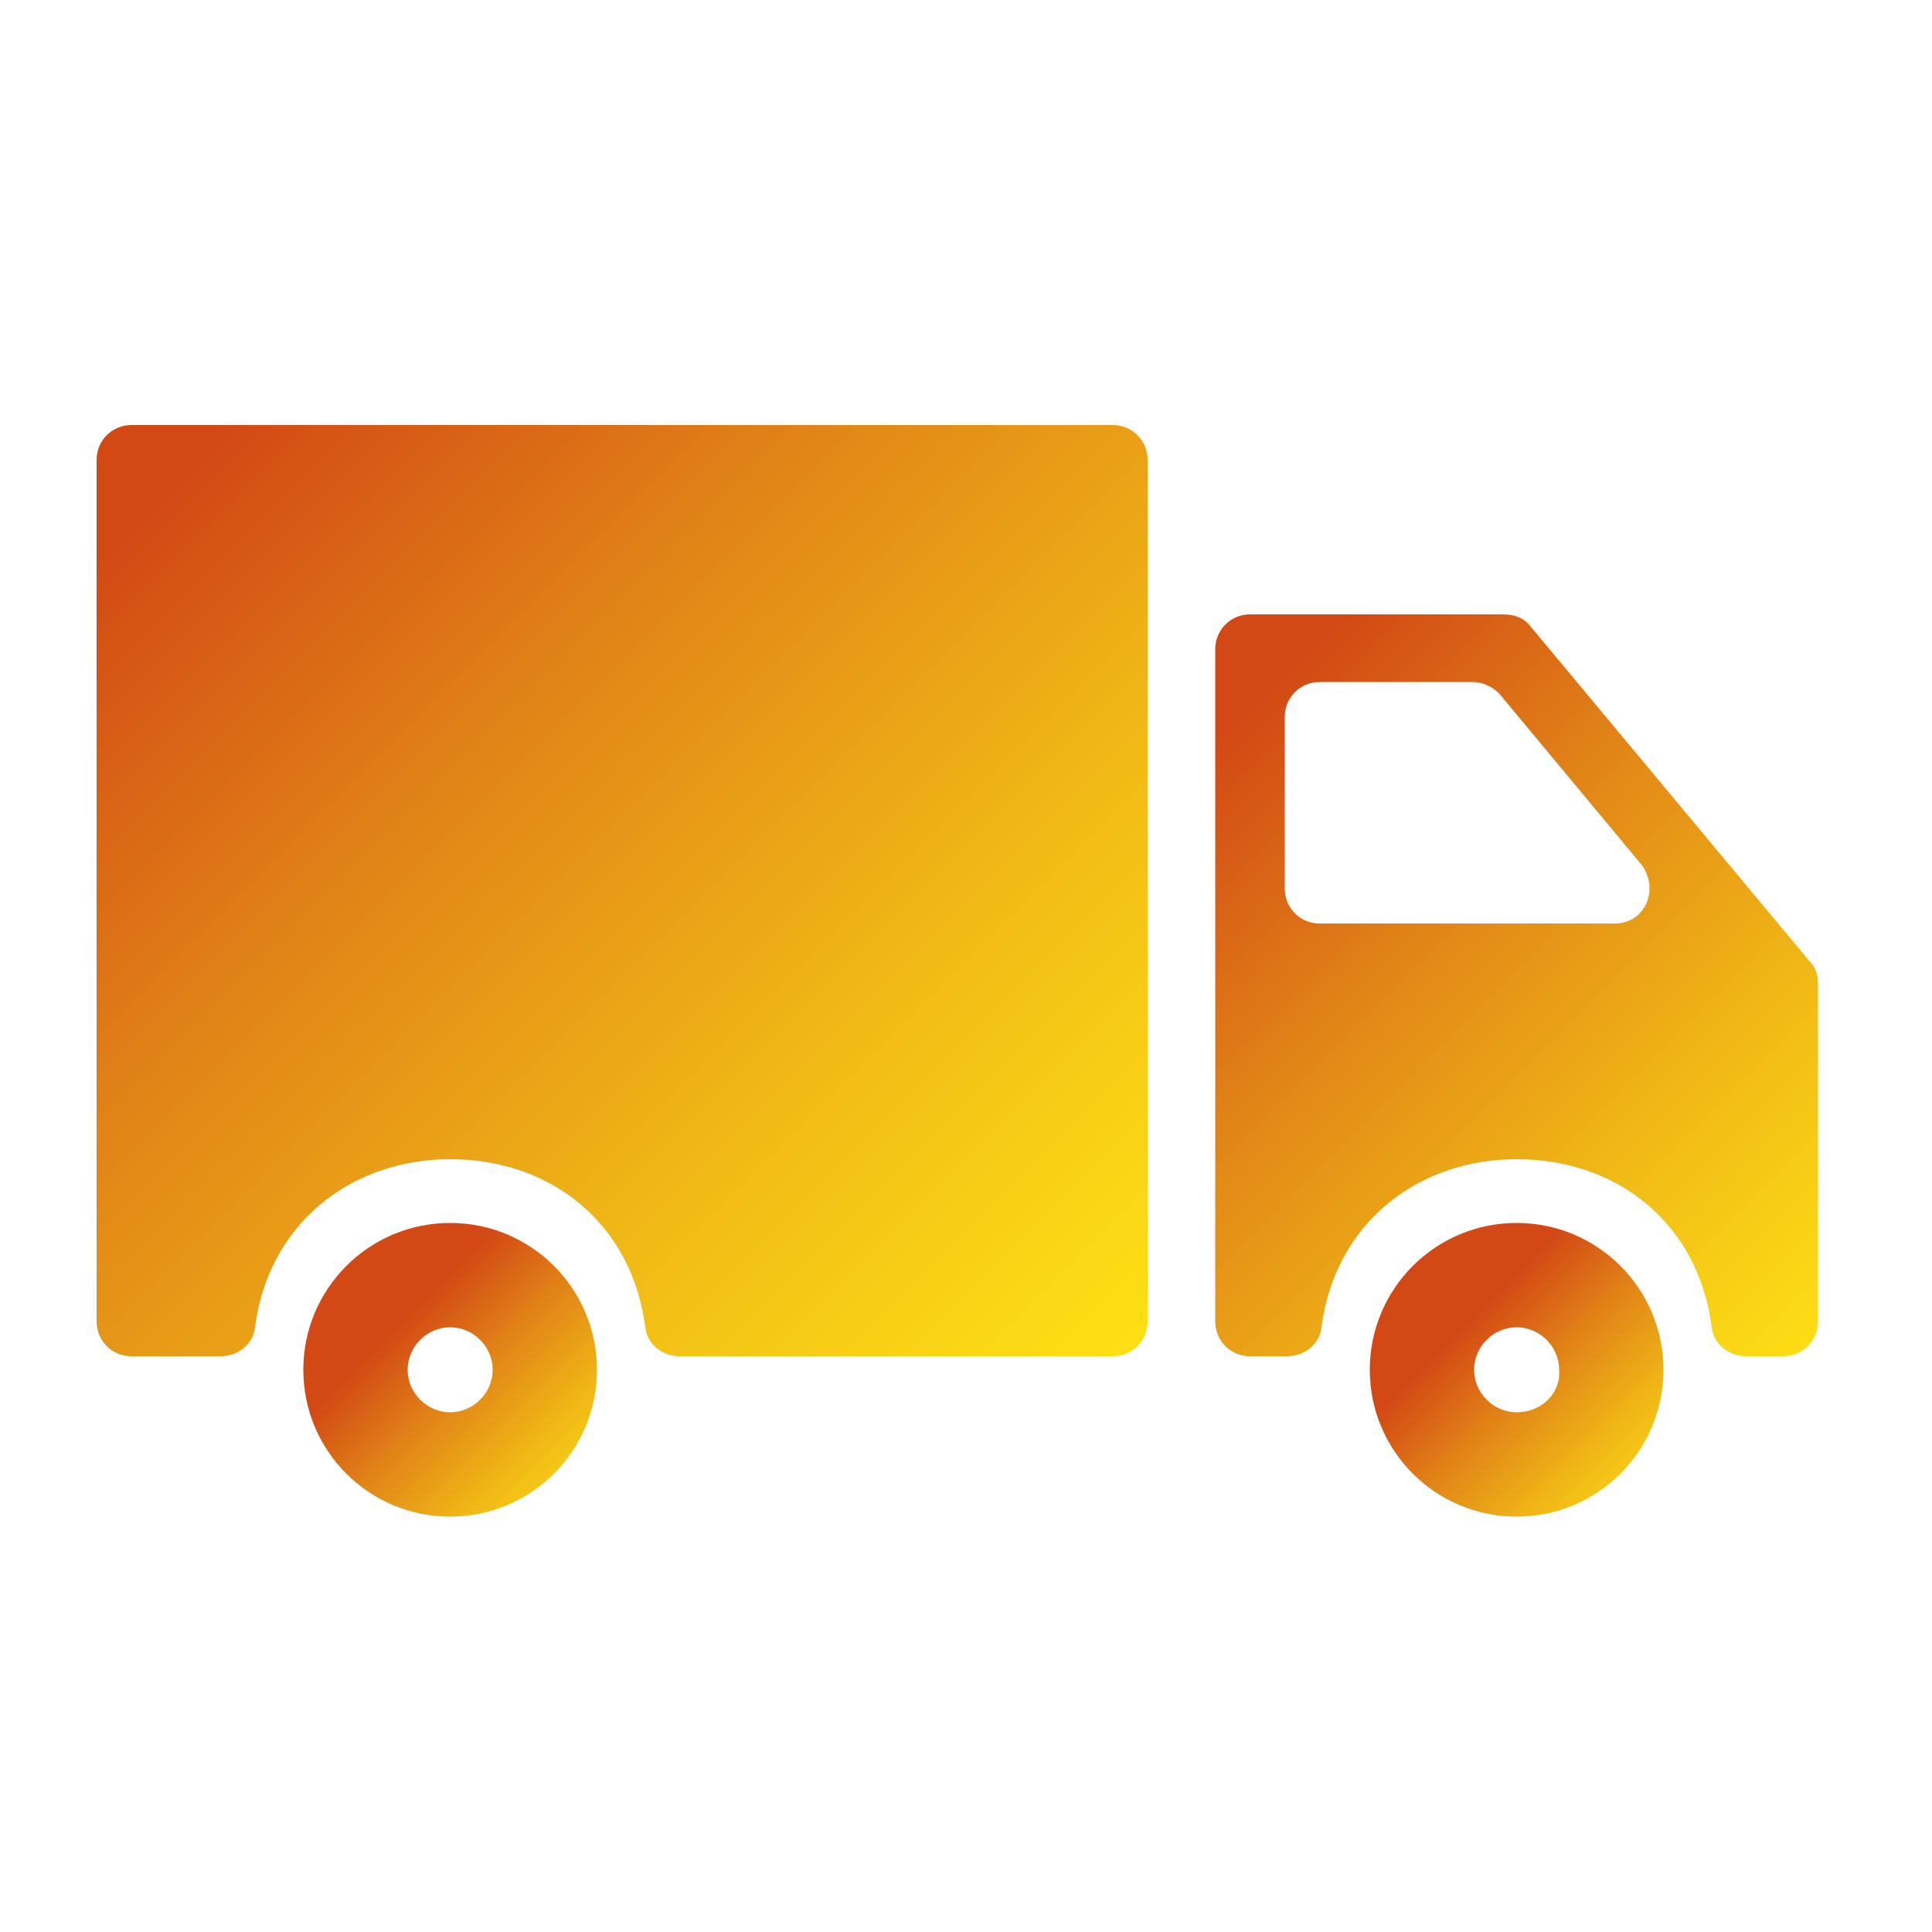 <svg width="100" height="100" xmlns="http://www.w3.org/2000/svg" xmlns:svg="http://www.w3.org/2000/svg">
	<style type="text/css">.st0{fill:url(#SVGID_1_);}
		.st1{fill:url(#SVGID_2_);}
		.st2{fill:url(#SVGID_3_);}
		.st3{fill:url(#SVGID_4_);}</style>
	<g>
		<title>Layer 1</title>
		<g id="svg_1">
			<linearGradient transform="translate(5,22) " id="SVGID_1_" gradientUnits="userSpaceOnUse" x1="73.673" y1="70.788" x2="84.379" y2="81.494">
				<stop offset="0" stop-color="#D34915"/>
				<stop offset="0.301" stop-color="#E18417"/>
				<stop offset="0.636" stop-color="#F1BA16"/>
				<stop offset="0.877" stop-color="#FBD915"/>
				<stop offset="1" stop-color="#FFE514"/>
			</linearGradient>
			<path class="st0" d="m78.5,63.3c-4.2,0 -7.6,3.4 -7.6,7.6c0,4.2 3.4,7.6 7.6,7.6c4.2,0 7.6,-3.4 7.6,-7.6c0,-4.2 -3.4,-7.6 -7.6,-7.6zm0,9.8c-1.2,0 -2.2,-1 -2.2,-2.2c0,-1.2 1,-2.2 2.2,-2.2c1.2,0 2.2,1 2.2,2.2c0.1,1.2 -0.9,2.2 -2.2,2.2z" id="svg_2"/>
			<linearGradient transform="translate(5,22) " id="SVGID_2_" gradientUnits="userSpaceOnUse" x1="58.538" y1="43.021" x2="92.245" y2="76.728">
				<stop offset="0" stop-color="#D34915"/>
				<stop offset="0.301" stop-color="#E18417"/>
				<stop offset="0.636" stop-color="#F1BA16"/>
				<stop offset="0.877" stop-color="#FBD915"/>
				<stop offset="1" stop-color="#FFE514"/>
			</linearGradient>
			<path class="st1" d="m93.7,49.8l-14.5,-17.4c-0.3,-0.4 -0.8,-0.6 -1.4,-0.6l-13.1,0c-1,0 -1.8,0.8 -1.8,1.8l0,34.8c0,1 0.8,1.8 1.8,1.8l1.9,0c0.9,0 1.7,-0.6 1.8,-1.5c0.7,-5.4 5,-8.7 10.1,-8.7c5.2,0 9.4,3.3 10.1,8.7c0.1,0.9 0.9,1.5 1.8,1.5l1.9,0c1,0 1.8,-0.8 1.8,-1.8l0,-17.5c0,-0.4 -0.1,-0.8 -0.4,-1.1zm-10.1,-2l-15.3,0c-1,0 -1.8,-0.8 -1.8,-1.8l0,-8.9c0,-1 0.8,-1.8 1.8,-1.8l7.9,0c0.5,0 1,0.2 1.4,0.6l7.4,8.9c0.9,1.3 0.1,3 -1.4,3z" id="svg_3"/>
			<linearGradient transform="translate(5,22) " id="SVGID_3_" gradientUnits="userSpaceOnUse" x1="7.594" y1="26.244" x2="57.786" y2="76.436">
				<stop offset="0" stop-color="#D34915"/>
				<stop offset="0.301" stop-color="#E18417"/>
				<stop offset="0.636" stop-color="#F1BA16"/>
				<stop offset="0.877" stop-color="#FBD915"/>
				<stop offset="1" stop-color="#FFE514"/>
			</linearGradient>
			<path class="st2" d="m57.6,22l-50.8,0c-1,0 -1.8,0.8 -1.8,1.8l0,44.6c0,1 0.8,1.8 1.8,1.8l4.6,0c0.9,0 1.7,-0.6 1.8,-1.5c0.7,-5.4 5,-8.7 10.1,-8.7c5.2,0 9.4,3.3 10.1,8.7c0.1,0.9 0.9,1.5 1.8,1.5l22.4,0c1,0 1.8,-0.8 1.8,-1.8l0,-44.6c0,-1 -0.8,-1.8 -1.8,-1.8z" id="svg_4"/>
			<linearGradient transform="translate(5,22) " id="SVGID_4_" gradientUnits="userSpaceOnUse" x1="18.426" y1="70.788" x2="29.132" y2="81.494">
				<stop offset="0" stop-color="#D34915"/>
				<stop offset="0.301" stop-color="#E18417"/>
				<stop offset="0.636" stop-color="#F1BA16"/>
				<stop offset="0.877" stop-color="#FBD915"/>
				<stop offset="1" stop-color="#FFE514"/>
			</linearGradient>
			<path class="st3" d="m23.3,63.3c-4.2,0 -7.6,3.4 -7.6,7.6c0,4.2 3.4,7.6 7.6,7.6c4.2,0 7.6,-3.4 7.6,-7.6c0,-4.2 -3.4,-7.6 -7.6,-7.6zm0,9.8c-1.2,0 -2.2,-1 -2.2,-2.2c0,-1.2 1,-2.2 2.2,-2.2c1.2,0 2.2,1 2.2,2.2c0,1.2 -1,2.2 -2.2,2.2z" id="svg_5"/>
		</g>
	</g>
</svg>